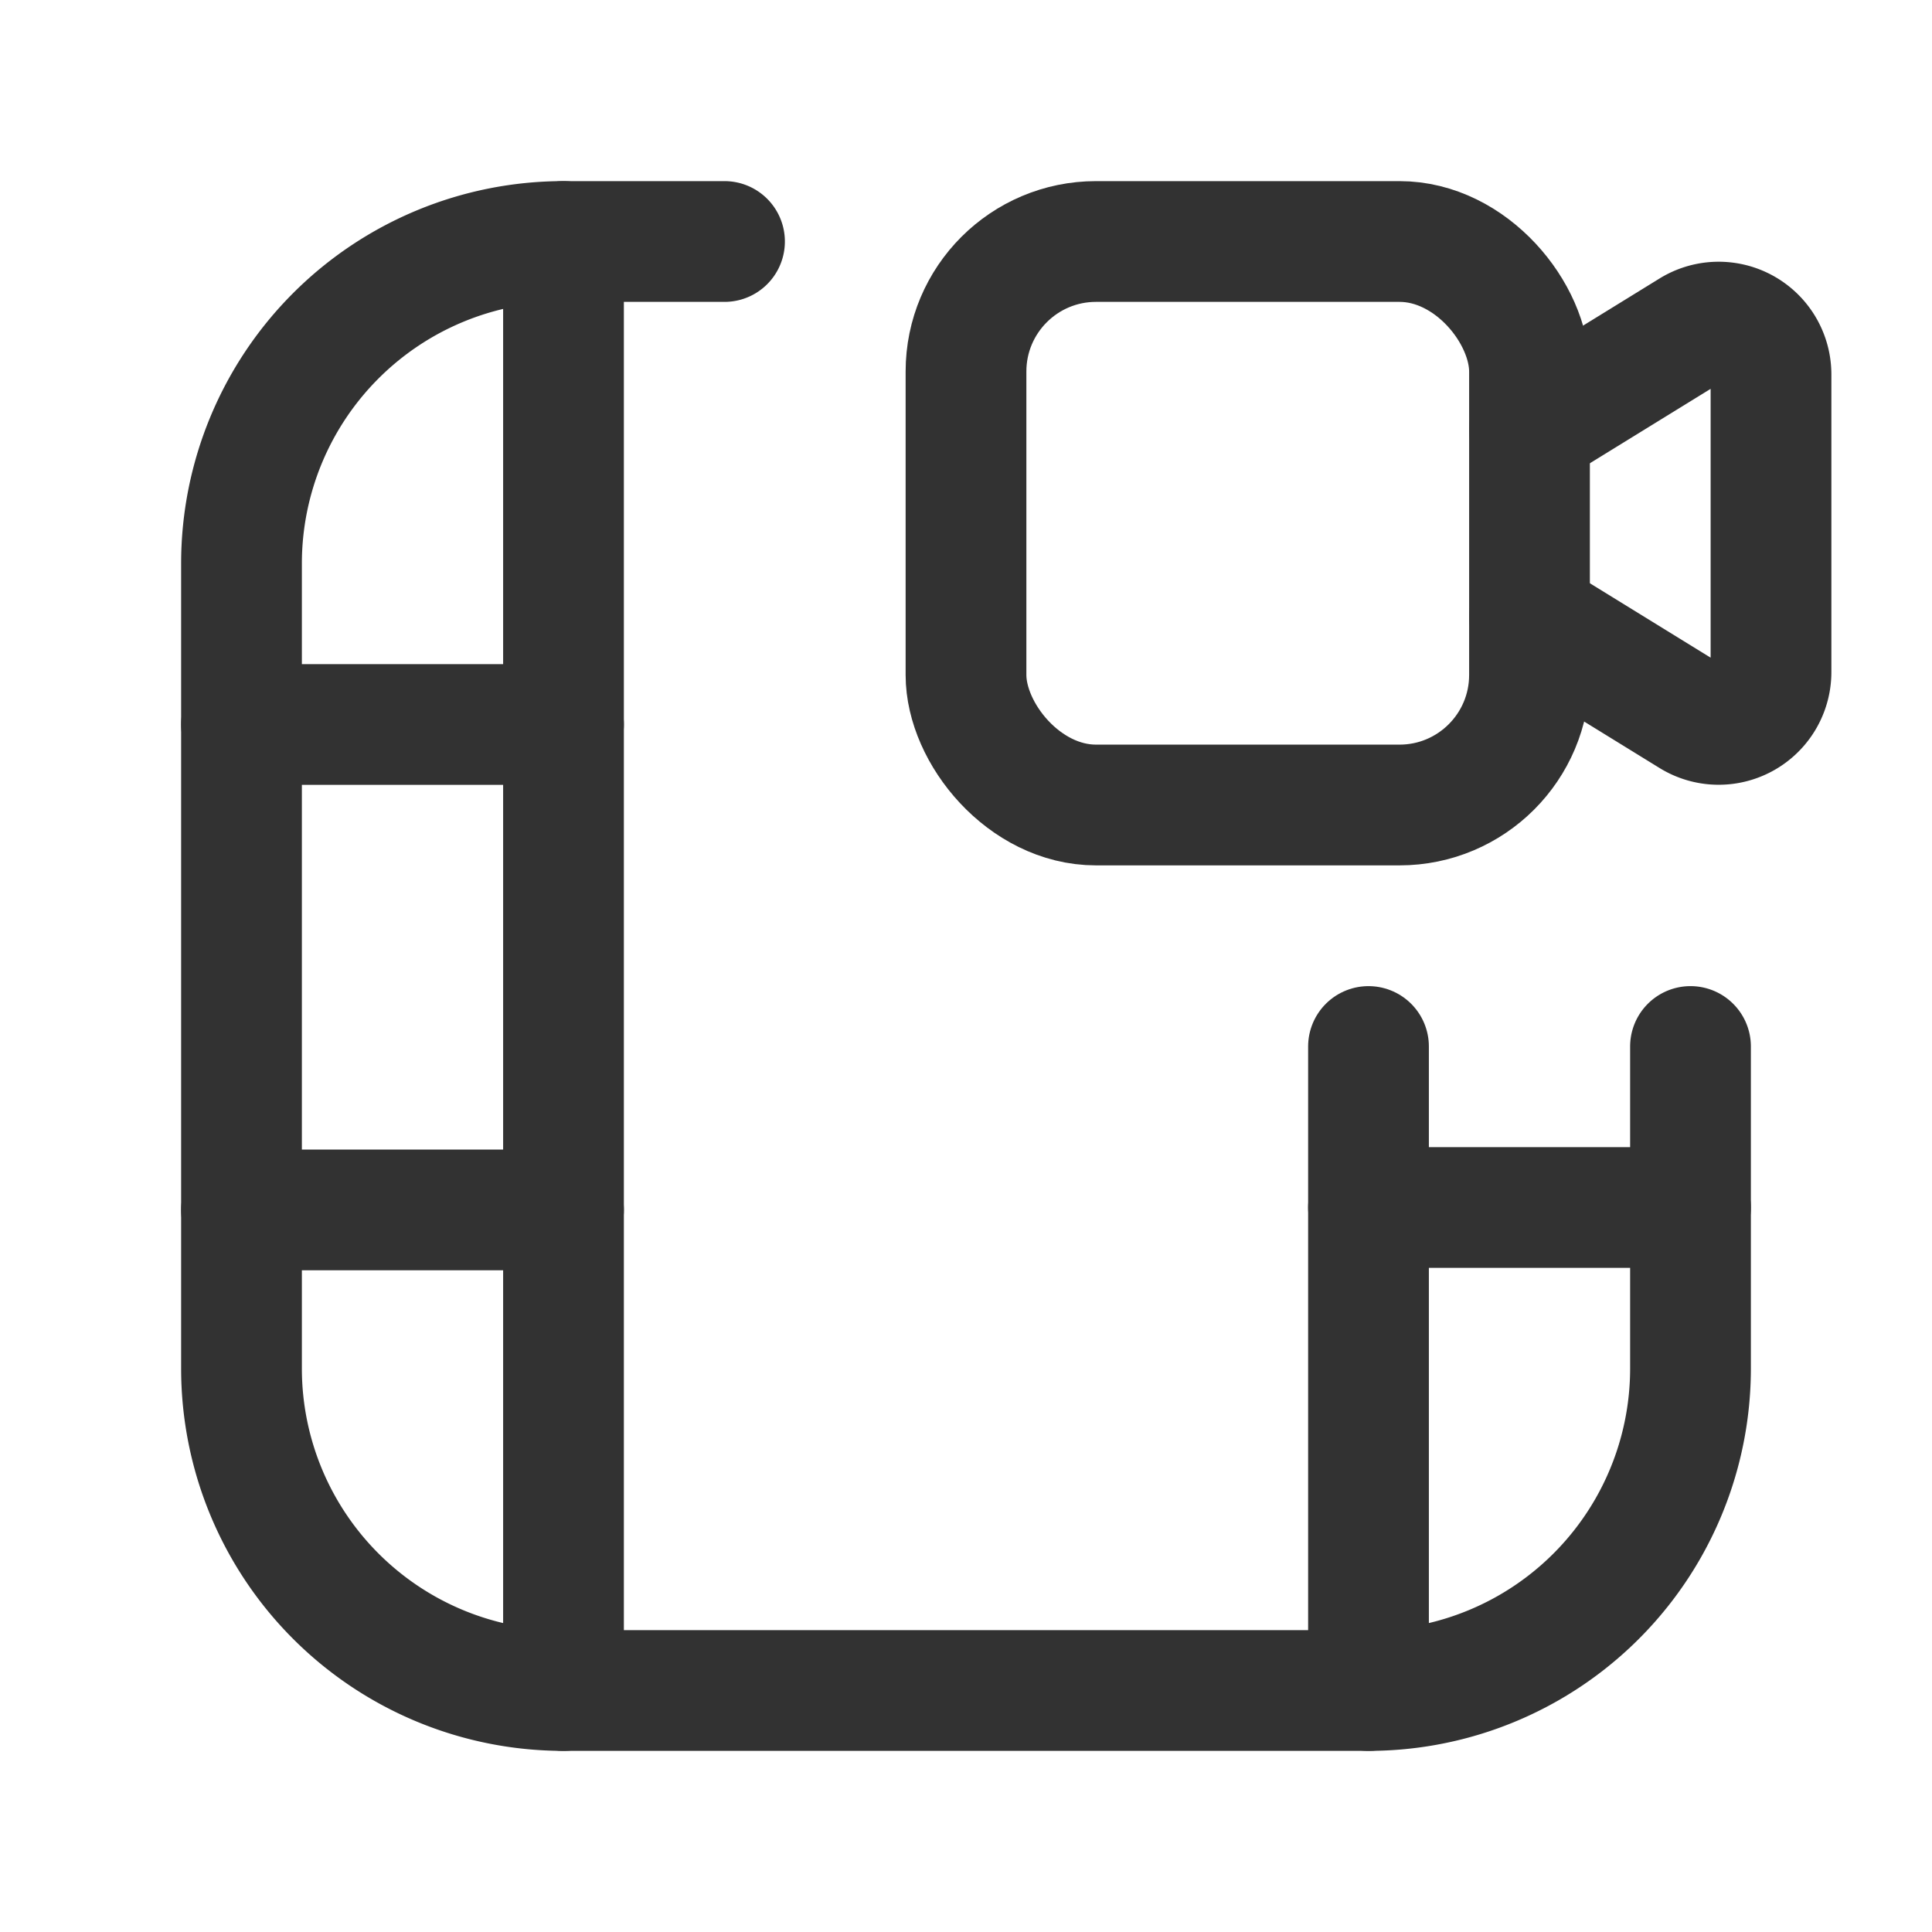 <svg id="Layer_3" data-name="Layer 3" xmlns="http://www.w3.org/2000/svg" viewBox="0 0 24 24"><path d="M24,24H0V0H24Z" fill="none"/><path d="M21,13v4a4,4,0,0,1-4,4H7a4,4,0,0,1-4-4V7A4,4,0,0,1,7,3H9" fill="none" stroke="#323232" stroke-linecap="round" stroke-linejoin="round" stroke-width="1.5"/><path d="M17,15h4" fill="none" stroke="#323232" stroke-linecap="round" stroke-linejoin="round" stroke-width="1.5"/><path d="M7,15.03H3" fill="none" stroke="#323232" stroke-linecap="round" stroke-linejoin="round" stroke-width="1.5"/><path d="M7,9H3" fill="none" stroke="#323232" stroke-linecap="round" stroke-linejoin="round" stroke-width="1.5"/><path d="M17,13v8" fill="none" stroke="#323232" stroke-linecap="round" stroke-linejoin="round" stroke-width="1.5"/><path d="M7,3V21" fill="none" stroke="#323232" stroke-linecap="round" stroke-linejoin="round" stroke-width="1.5"/><rect x="12" y="3" width="7" height="7" rx="1.615" stroke-width="1.5" stroke="#323232" stroke-linecap="round" stroke-linejoin="round" fill="none"/><path d="M19,7.664,21.009,8.902A.65.65,0,0,0,22,8.349V4.651a.65.65,0,0,0-.991-.553L19,5.336" fill="none" stroke="#323232" stroke-linecap="round" stroke-linejoin="round" stroke-width="1.5"/></svg>